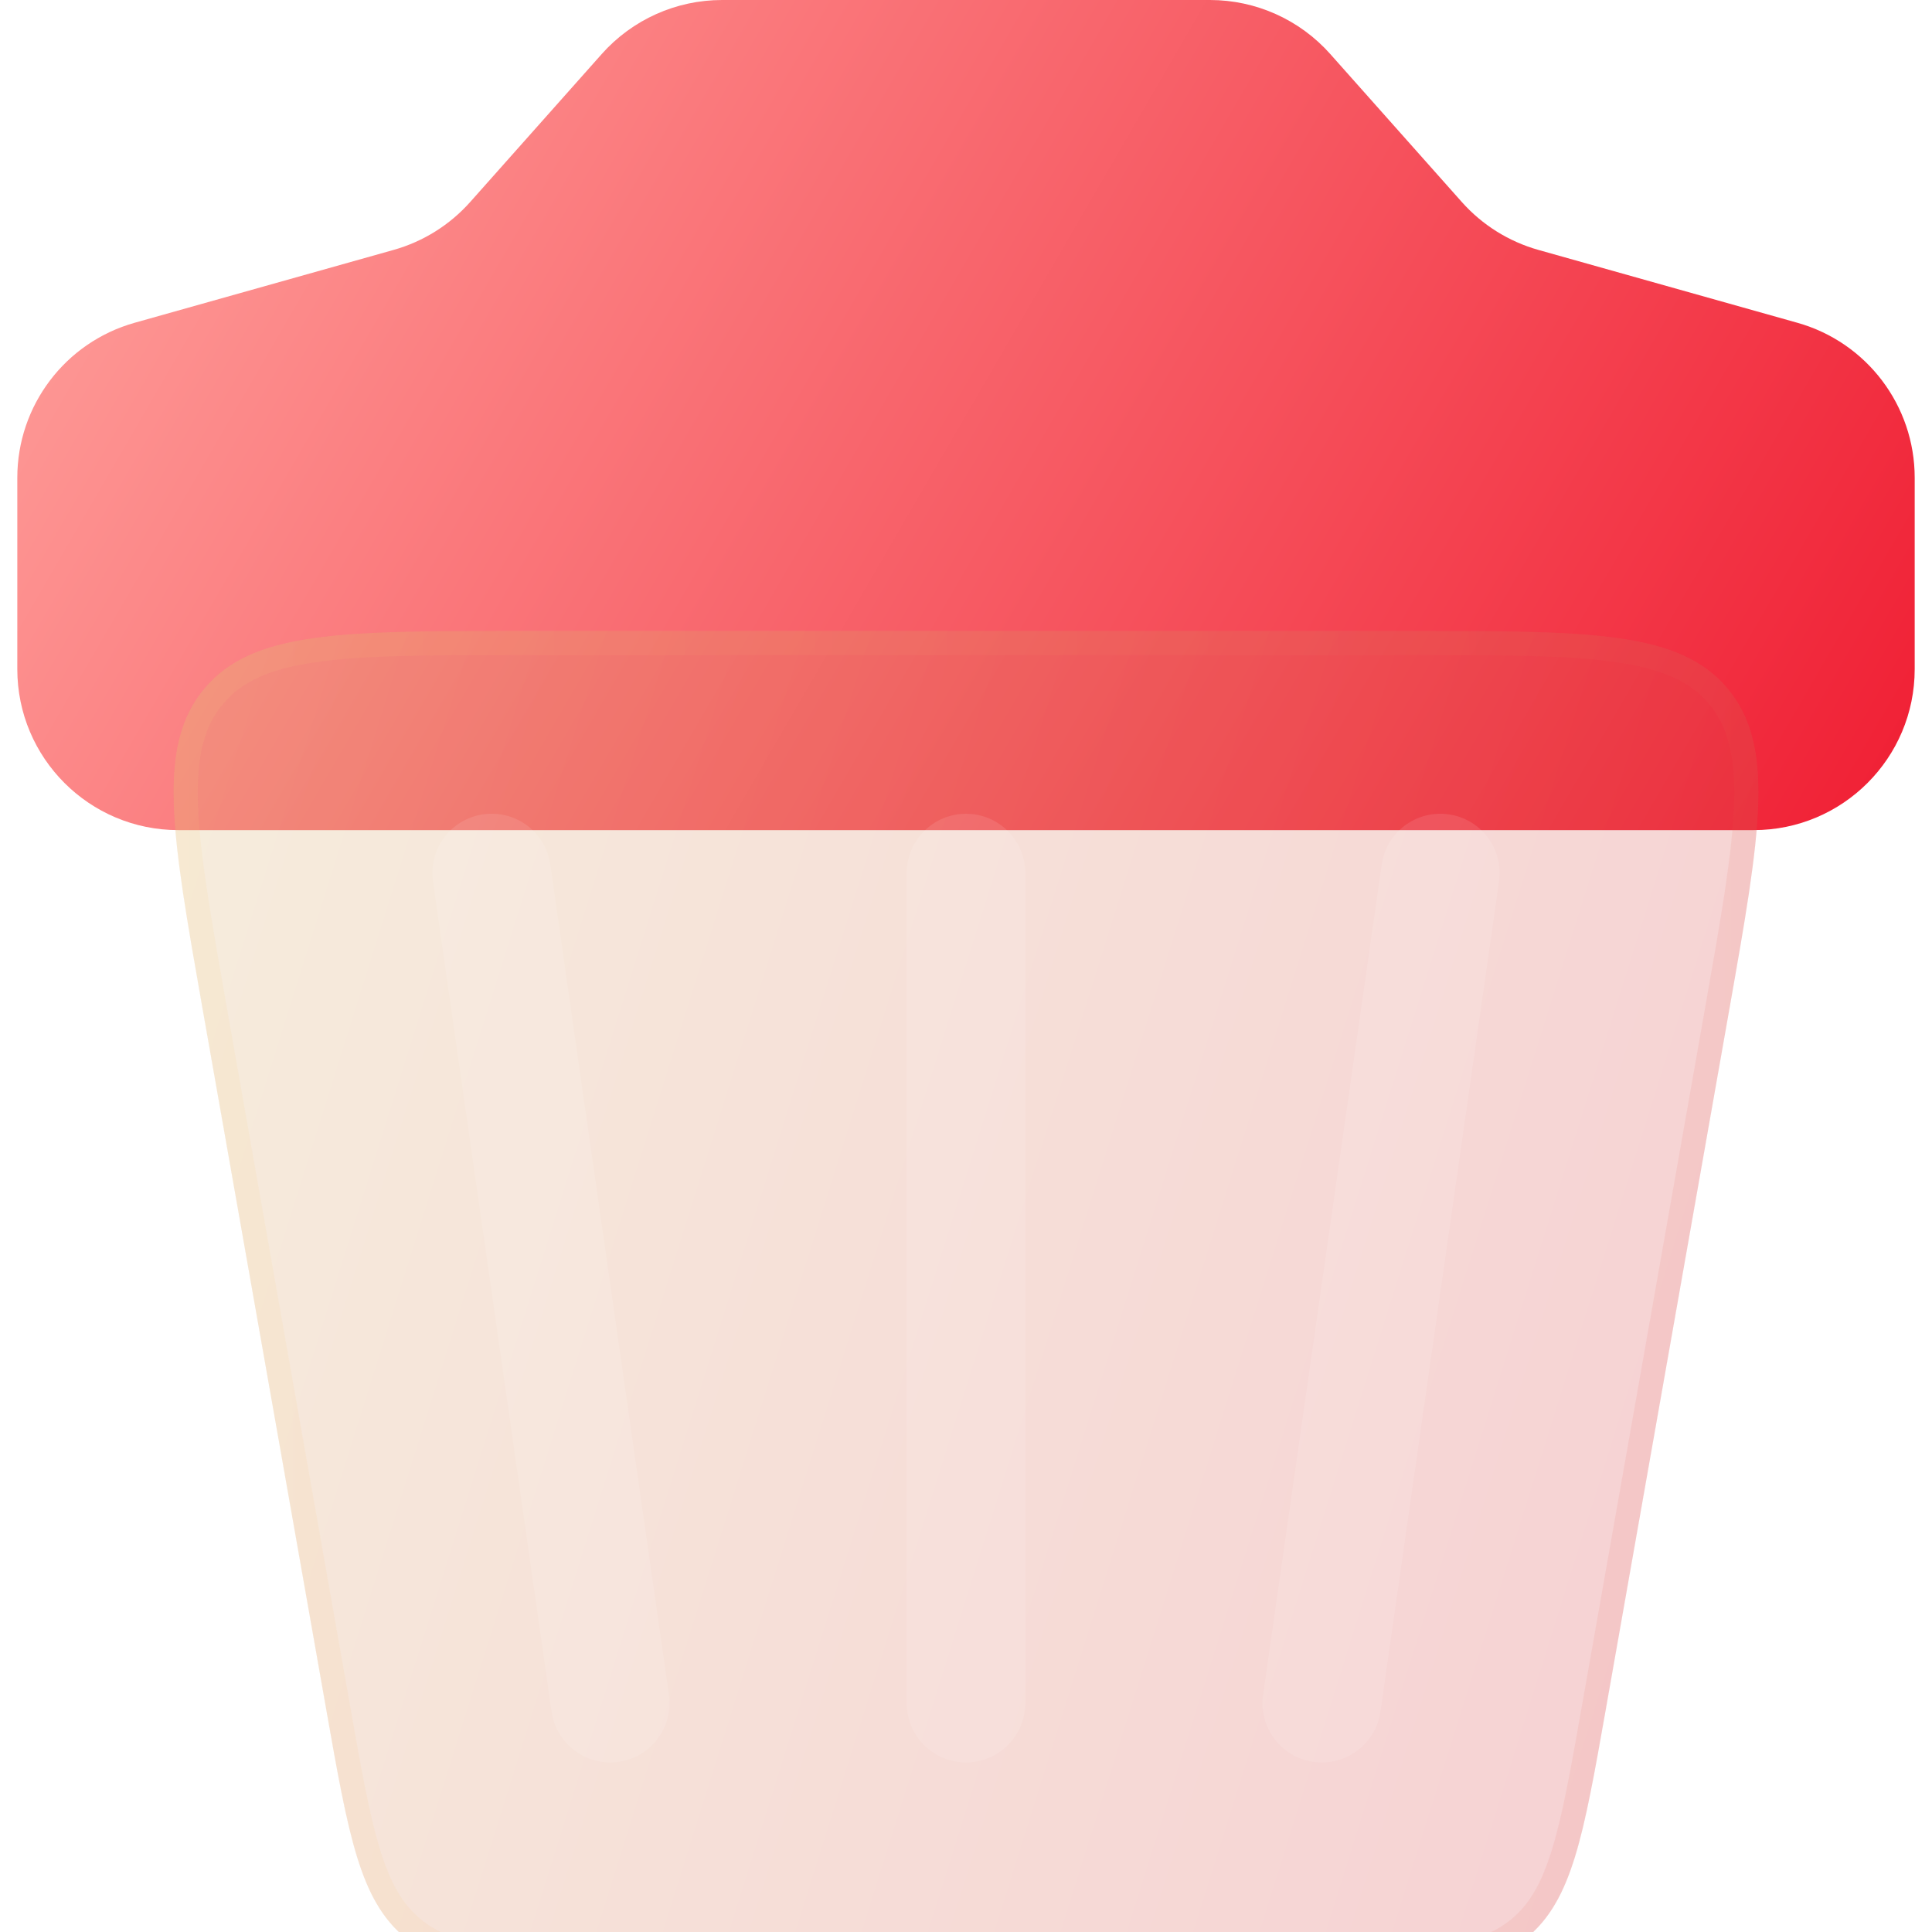<svg width="90" height="90" viewBox="0 0 90 90" fill="none" xmlns="http://www.w3.org/2000/svg">
<g clip-path="url(#clip0_605_4546)">
<path d="M81.694 38.67H8.306C4.164 38.67 0.806 35.312 0.806 31.17V22.255C0.806 18.894 3.04 15.944 6.275 15.035L18.332 11.643C19.713 11.255 20.954 10.479 21.907 9.406L28.031 2.517C29.454 0.916 31.494 0 33.637 0H56.364C58.506 0 60.546 0.916 61.969 2.517L68.093 9.406C69.046 10.479 70.287 11.255 71.668 11.643L83.725 15.035C86.96 15.944 89.194 18.894 89.194 22.255V31.17C89.194 35.312 85.837 38.67 81.694 38.67Z" fill="url(#paint0_linear_605_4546)"/>
<g filter="url(#filter0_bi_605_4546)">
<path d="M15.192 77.607L9.437 44.998C7.996 36.833 7.276 32.751 9.524 30.071C11.772 27.392 15.918 27.392 24.209 27.392H65.791C74.083 27.392 78.228 27.392 80.477 30.071C82.725 32.751 82.004 36.833 80.563 44.998L74.809 77.607C73.763 83.53 73.241 86.492 71.15 88.246C69.059 90 66.052 90 60.037 90H29.963C23.949 90 20.942 90 18.851 88.246C16.759 86.492 16.237 83.53 15.192 77.607Z" fill="#1D1D1D" fill-opacity="0.05"/>
<path d="M15.192 77.607L9.437 44.998C7.996 36.833 7.276 32.751 9.524 30.071C11.772 27.392 15.918 27.392 24.209 27.392H65.791C74.083 27.392 78.228 27.392 80.477 30.071C82.725 32.751 82.004 36.833 80.563 44.998L74.809 77.607C73.763 83.53 73.241 86.492 71.15 88.246C69.059 90 66.052 90 60.037 90H29.963C23.949 90 20.942 90 18.851 88.246C16.759 86.492 16.237 83.53 15.192 77.607Z" fill="url(#paint1_linear_605_4546)" fill-opacity="0.2"/>
<path d="M15.746 77.509L9.991 44.901C9.268 40.801 8.737 37.786 8.659 35.459C8.582 33.148 8.958 31.621 9.955 30.433C10.951 29.244 12.39 28.609 14.679 28.283C16.984 27.956 20.046 27.954 24.209 27.954H65.791C69.954 27.954 73.016 27.956 75.321 28.283C77.61 28.609 79.049 29.244 80.046 30.433C81.042 31.621 81.418 33.148 81.341 35.459C81.263 37.786 80.733 40.801 80.009 44.901L74.255 77.509C73.73 80.485 73.344 82.666 72.834 84.325C72.328 85.969 71.719 87.034 70.788 87.815C69.857 88.596 68.702 89.011 66.995 89.223C65.273 89.437 63.059 89.438 60.037 89.438H29.963C26.942 89.438 24.727 89.437 23.005 89.223C21.298 89.011 20.143 88.596 19.212 87.815C18.281 87.034 17.672 85.969 17.167 84.325C16.657 82.666 16.271 80.485 15.746 77.509Z" stroke="url(#paint2_linear_605_4546)" stroke-opacity="0.1" stroke-width="1.125"/>
</g>
<g filter="url(#filter1_i_605_4546)">
<path fill-rule="evenodd" clip-rule="evenodd" d="M45 35.908C46.526 35.908 47.762 37.145 47.762 38.67V77.34C47.762 78.866 46.526 80.102 45 80.102C43.475 80.102 42.238 78.866 42.238 77.34V38.67C42.238 37.145 43.475 35.908 45 35.908Z" fill="white" fill-opacity="0.1"/>
<path fill-rule="evenodd" clip-rule="evenodd" d="M67.488 35.935C68.999 36.151 70.048 37.55 69.832 39.06L64.308 77.73C64.092 79.24 62.693 80.29 61.183 80.074C59.673 79.858 58.623 78.459 58.839 76.949L64.363 38.279C64.579 36.769 65.978 35.719 67.488 35.935Z" fill="white" fill-opacity="0.1"/>
<path fill-rule="evenodd" clip-rule="evenodd" d="M22.512 35.935C21.002 36.151 19.953 37.55 20.169 39.06L25.693 77.73C25.909 79.24 27.308 80.29 28.818 80.074C30.328 79.858 31.378 78.459 31.162 76.949L25.637 38.279C25.422 36.769 24.023 35.719 22.512 35.935Z" fill="white" fill-opacity="0.1"/>
</g>
</g>
<defs>
<filter id="filter0_bi_605_4546" x="2.087" y="21.392" width="85.826" height="74.609" filterUnits="userSpaceOnUse" color-interpolation-filters="sRGB">
<feFlood flood-opacity="0" result="BackgroundImageFix"/>
<feGaussianBlur in="BackgroundImageFix" stdDeviation="3"/>
<feComposite in2="SourceAlpha" operator="in" result="effect1_backgroundBlur_605_4546"/>
<feBlend mode="normal" in="SourceGraphic" in2="effect1_backgroundBlur_605_4546" result="shape"/>
<feColorMatrix in="SourceAlpha" type="matrix" values="0 0 0 0 0 0 0 0 0 0 0 0 0 0 0 0 0 0 127 0" result="hardAlpha"/>
<feOffset dy="2"/>
<feGaussianBlur stdDeviation="1.5"/>
<feComposite in2="hardAlpha" operator="arithmetic" k2="-1" k3="1"/>
<feColorMatrix type="matrix" values="0 0 0 0 1 0 0 0 0 1 0 0 0 0 1 0 0 0 0.15 0"/>
<feBlend mode="normal" in2="shape" result="effect2_innerShadow_605_4546"/>
</filter>
<filter id="filter1_i_605_4546" x="20.141" y="35.907" width="49.719" height="46.195" filterUnits="userSpaceOnUse" color-interpolation-filters="sRGB">
<feFlood flood-opacity="0" result="BackgroundImageFix"/>
<feBlend mode="normal" in="SourceGraphic" in2="BackgroundImageFix" result="shape"/>
<feColorMatrix in="SourceAlpha" type="matrix" values="0 0 0 0 0 0 0 0 0 0 0 0 0 0 0 0 0 0 127 0" result="hardAlpha"/>
<feOffset dy="2"/>
<feGaussianBlur stdDeviation="1"/>
<feComposite in2="hardAlpha" operator="arithmetic" k2="-1" k3="1"/>
<feColorMatrix type="matrix" values="0 0 0 0 1 0 0 0 0 1 0 0 0 0 1 0 0 0 0.1 0"/>
<feBlend mode="normal" in2="shape" result="effect1_innerShadow_605_4546"/>
</filter>
<linearGradient id="paint0_linear_605_4546" x1="0.806" y1="0" x2="83.711" y2="48.117" gradientUnits="userSpaceOnUse">
<stop stop-color="#FFA39E"/>
<stop offset="1" stop-color="#F01E33"/>
</linearGradient>
<linearGradient id="paint1_linear_605_4546" x1="6.33" y1="27.392" x2="94.622" y2="55.086" gradientUnits="userSpaceOnUse">
<stop stop-color="#FFD580"/>
<stop offset="1" stop-color="#FF384C"/>
</linearGradient>
<linearGradient id="paint2_linear_605_4546" x1="8.747" y1="30.238" x2="83.67" y2="30.238" gradientUnits="userSpaceOnUse">
<stop stop-color="#FFD580"/>
<stop offset="1" stop-color="#E65A53"/>
</linearGradient>
<clipPath id="clip0_605_4546">
<rect width="90" height="90" fill="white"/>
</clipPath>
</defs>
</svg>
